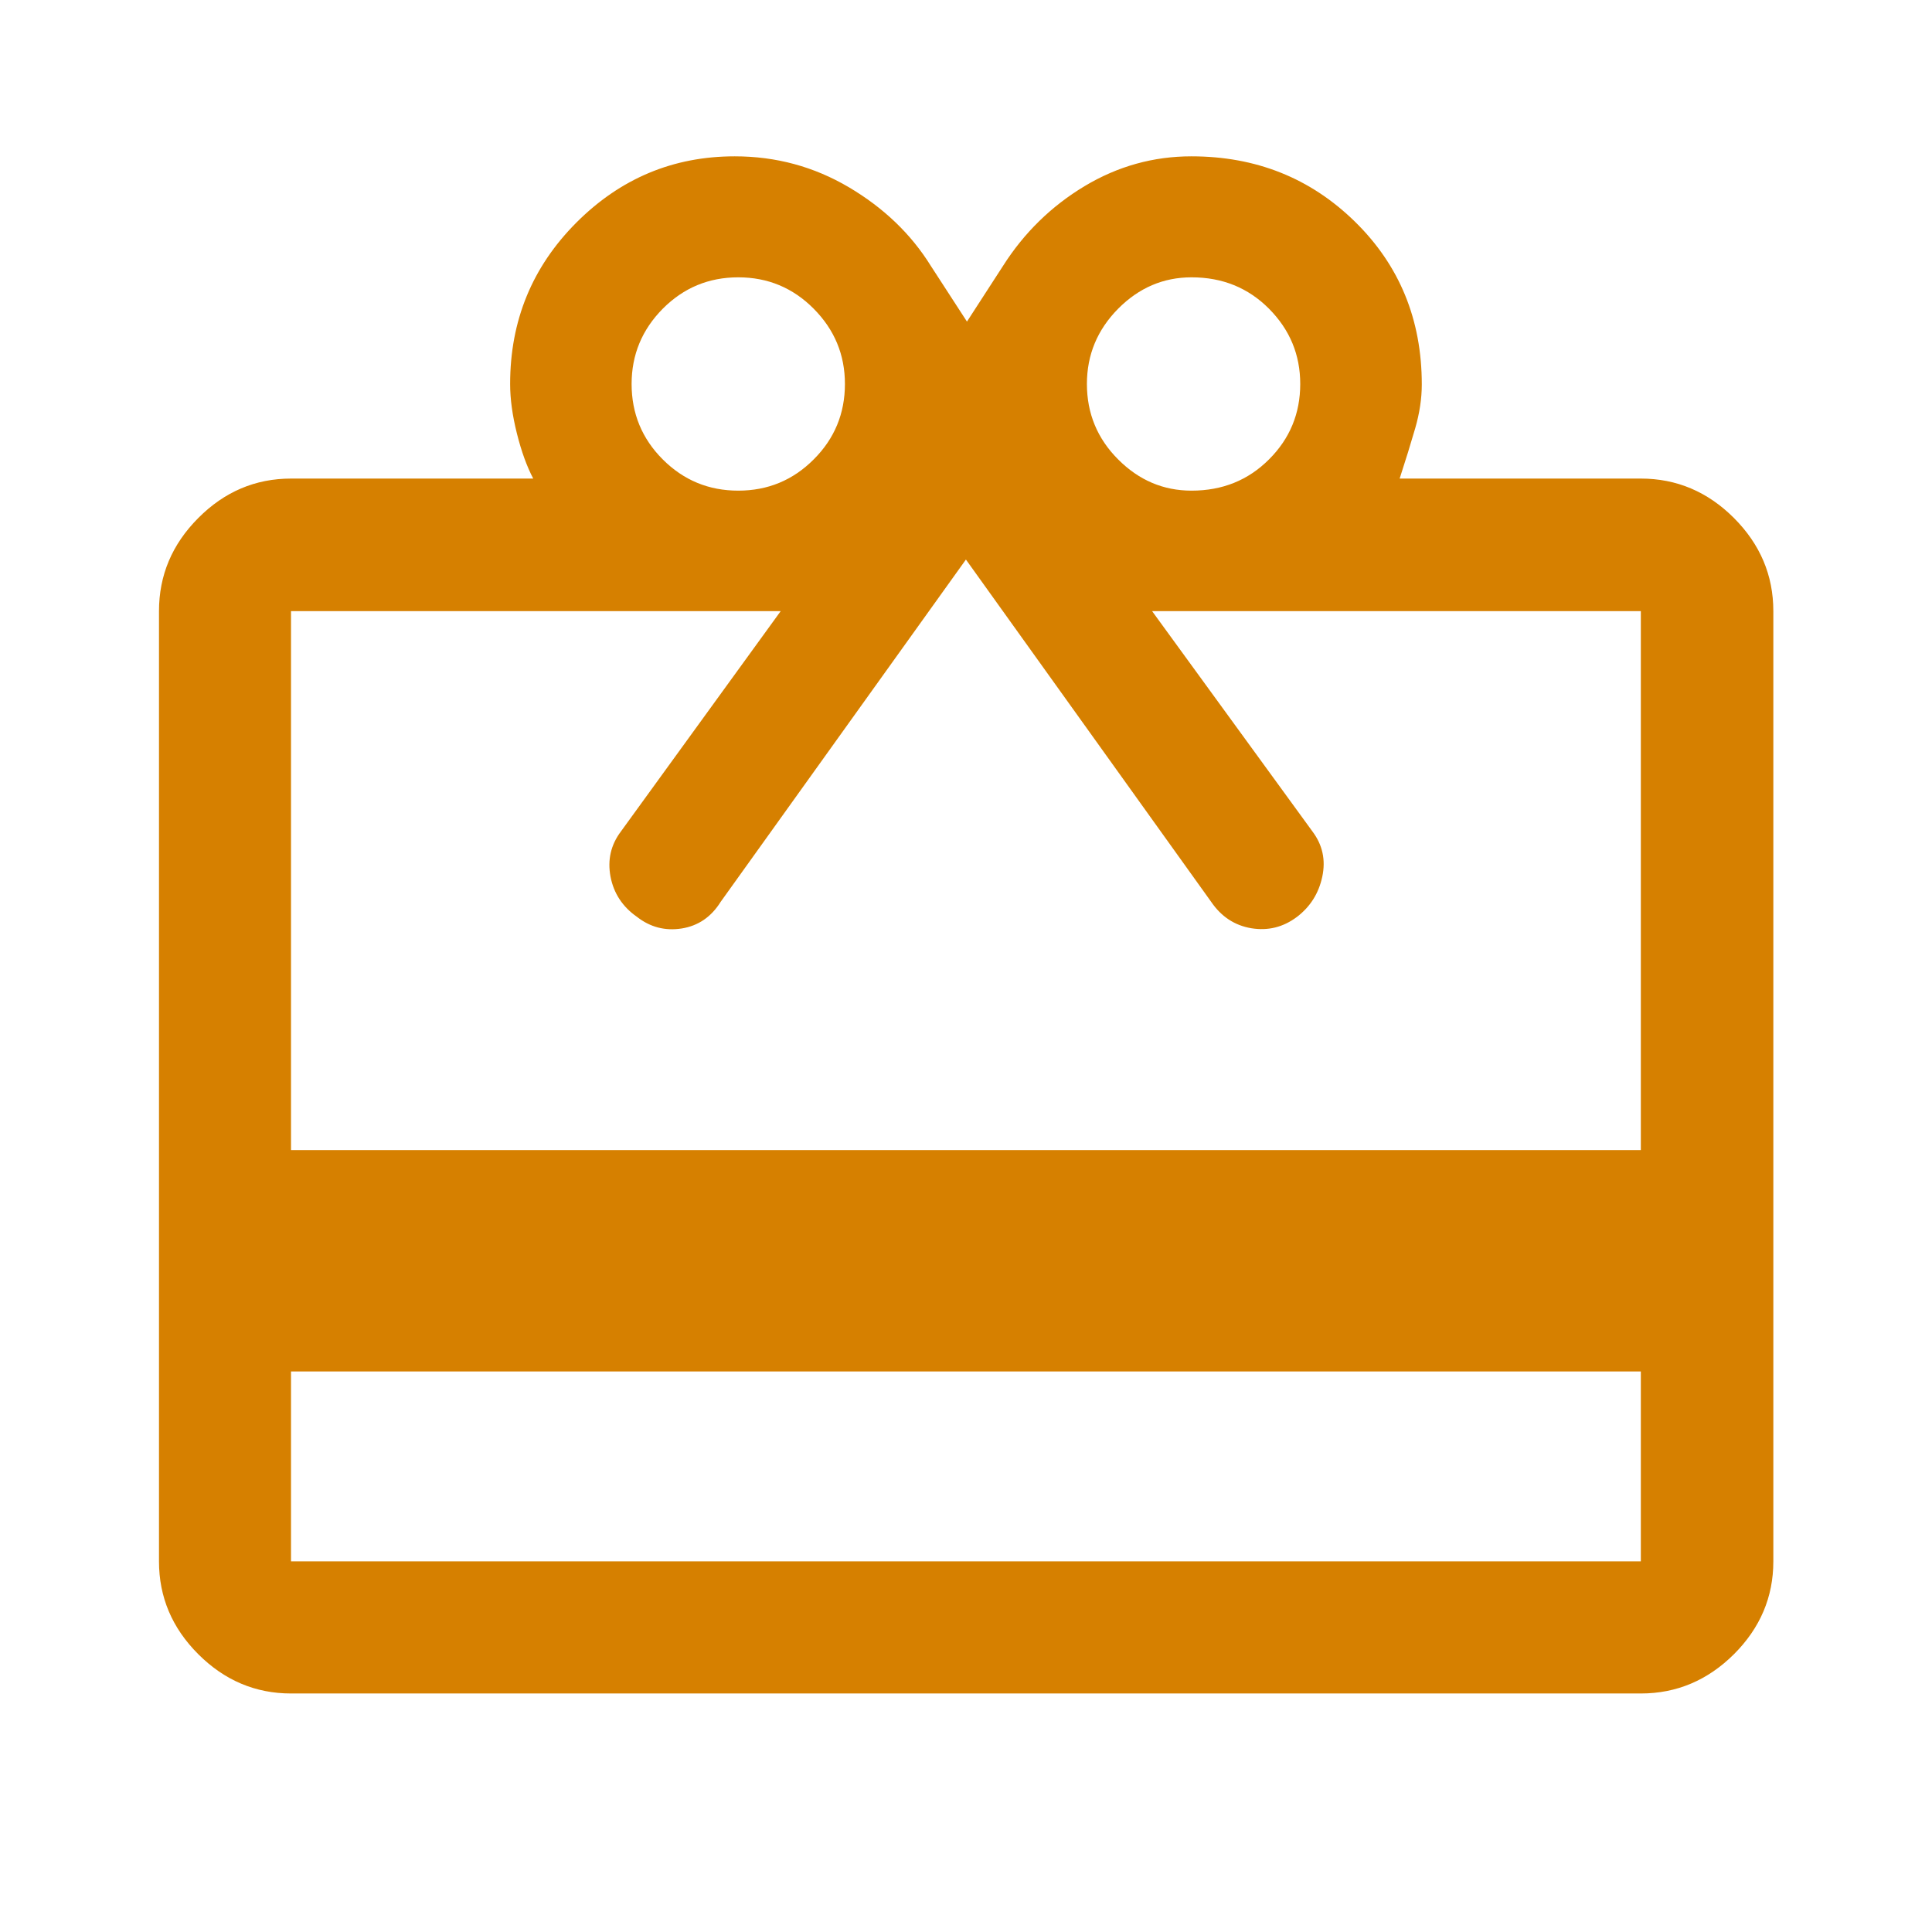 <svg width="24" height="24" viewBox="0 0 24 24" fill="none" xmlns="http://www.w3.org/2000/svg">
<g id="Icon">
<path id="Vector" d="M3.615 17.037V19.396H20.383V17.037H3.615ZM3.615 5.945H6.624C6.545 5.795 6.477 5.608 6.421 5.384C6.365 5.161 6.337 4.956 6.337 4.77C6.337 3.983 6.611 3.316 7.159 2.766C7.708 2.216 8.364 1.942 9.127 1.942C9.639 1.942 10.111 2.07 10.545 2.326C10.978 2.582 11.318 2.908 11.563 3.303L12.012 3.995L12.46 3.303C12.722 2.891 13.06 2.561 13.472 2.313C13.885 2.065 14.328 1.942 14.8 1.942C15.601 1.942 16.279 2.212 16.832 2.754C17.385 3.296 17.662 3.97 17.662 4.776C17.662 4.952 17.634 5.134 17.58 5.321C17.526 5.507 17.462 5.715 17.387 5.945H20.383C20.827 5.945 21.213 6.108 21.54 6.435C21.866 6.762 22.029 7.147 22.029 7.592V19.396C22.029 19.839 21.866 20.223 21.54 20.549C21.213 20.874 20.827 21.037 20.383 21.037H3.615C3.173 21.037 2.788 20.874 2.463 20.549C2.137 20.223 1.975 19.839 1.975 19.396V7.592C1.975 7.147 2.137 6.762 2.463 6.435C2.788 6.108 3.173 5.945 3.615 5.945ZM3.615 14.287H20.383V7.592H14.312L16.304 10.329C16.429 10.495 16.47 10.682 16.426 10.89C16.382 11.097 16.277 11.264 16.11 11.391C15.94 11.518 15.752 11.565 15.544 11.531C15.337 11.496 15.171 11.387 15.045 11.202L11.999 6.951L8.953 11.202C8.836 11.39 8.674 11.501 8.468 11.534C8.262 11.566 8.077 11.518 7.912 11.389C7.733 11.264 7.624 11.097 7.584 10.89C7.545 10.682 7.588 10.495 7.713 10.329L9.698 7.592H3.615V14.287ZM9.171 6.095C9.537 6.095 9.85 5.966 10.108 5.707C10.367 5.449 10.496 5.136 10.496 4.77C10.496 4.407 10.367 4.096 10.108 3.835C9.85 3.575 9.537 3.445 9.171 3.445C8.804 3.445 8.492 3.575 8.233 3.835C7.975 4.096 7.846 4.407 7.846 4.77C7.846 5.136 7.975 5.449 8.233 5.707C8.492 5.966 8.804 6.095 9.171 6.095ZM14.802 6.095C15.185 6.095 15.505 5.966 15.764 5.707C16.023 5.449 16.152 5.136 16.152 4.77C16.152 4.407 16.023 4.096 15.764 3.835C15.505 3.575 15.185 3.445 14.802 3.445C14.452 3.445 14.148 3.575 13.89 3.835C13.632 4.096 13.502 4.407 13.502 4.77C13.502 5.136 13.632 5.449 13.89 5.707C14.148 5.966 14.452 6.095 14.802 6.095Z" fill="#D68000"/>
</g>
</svg>
